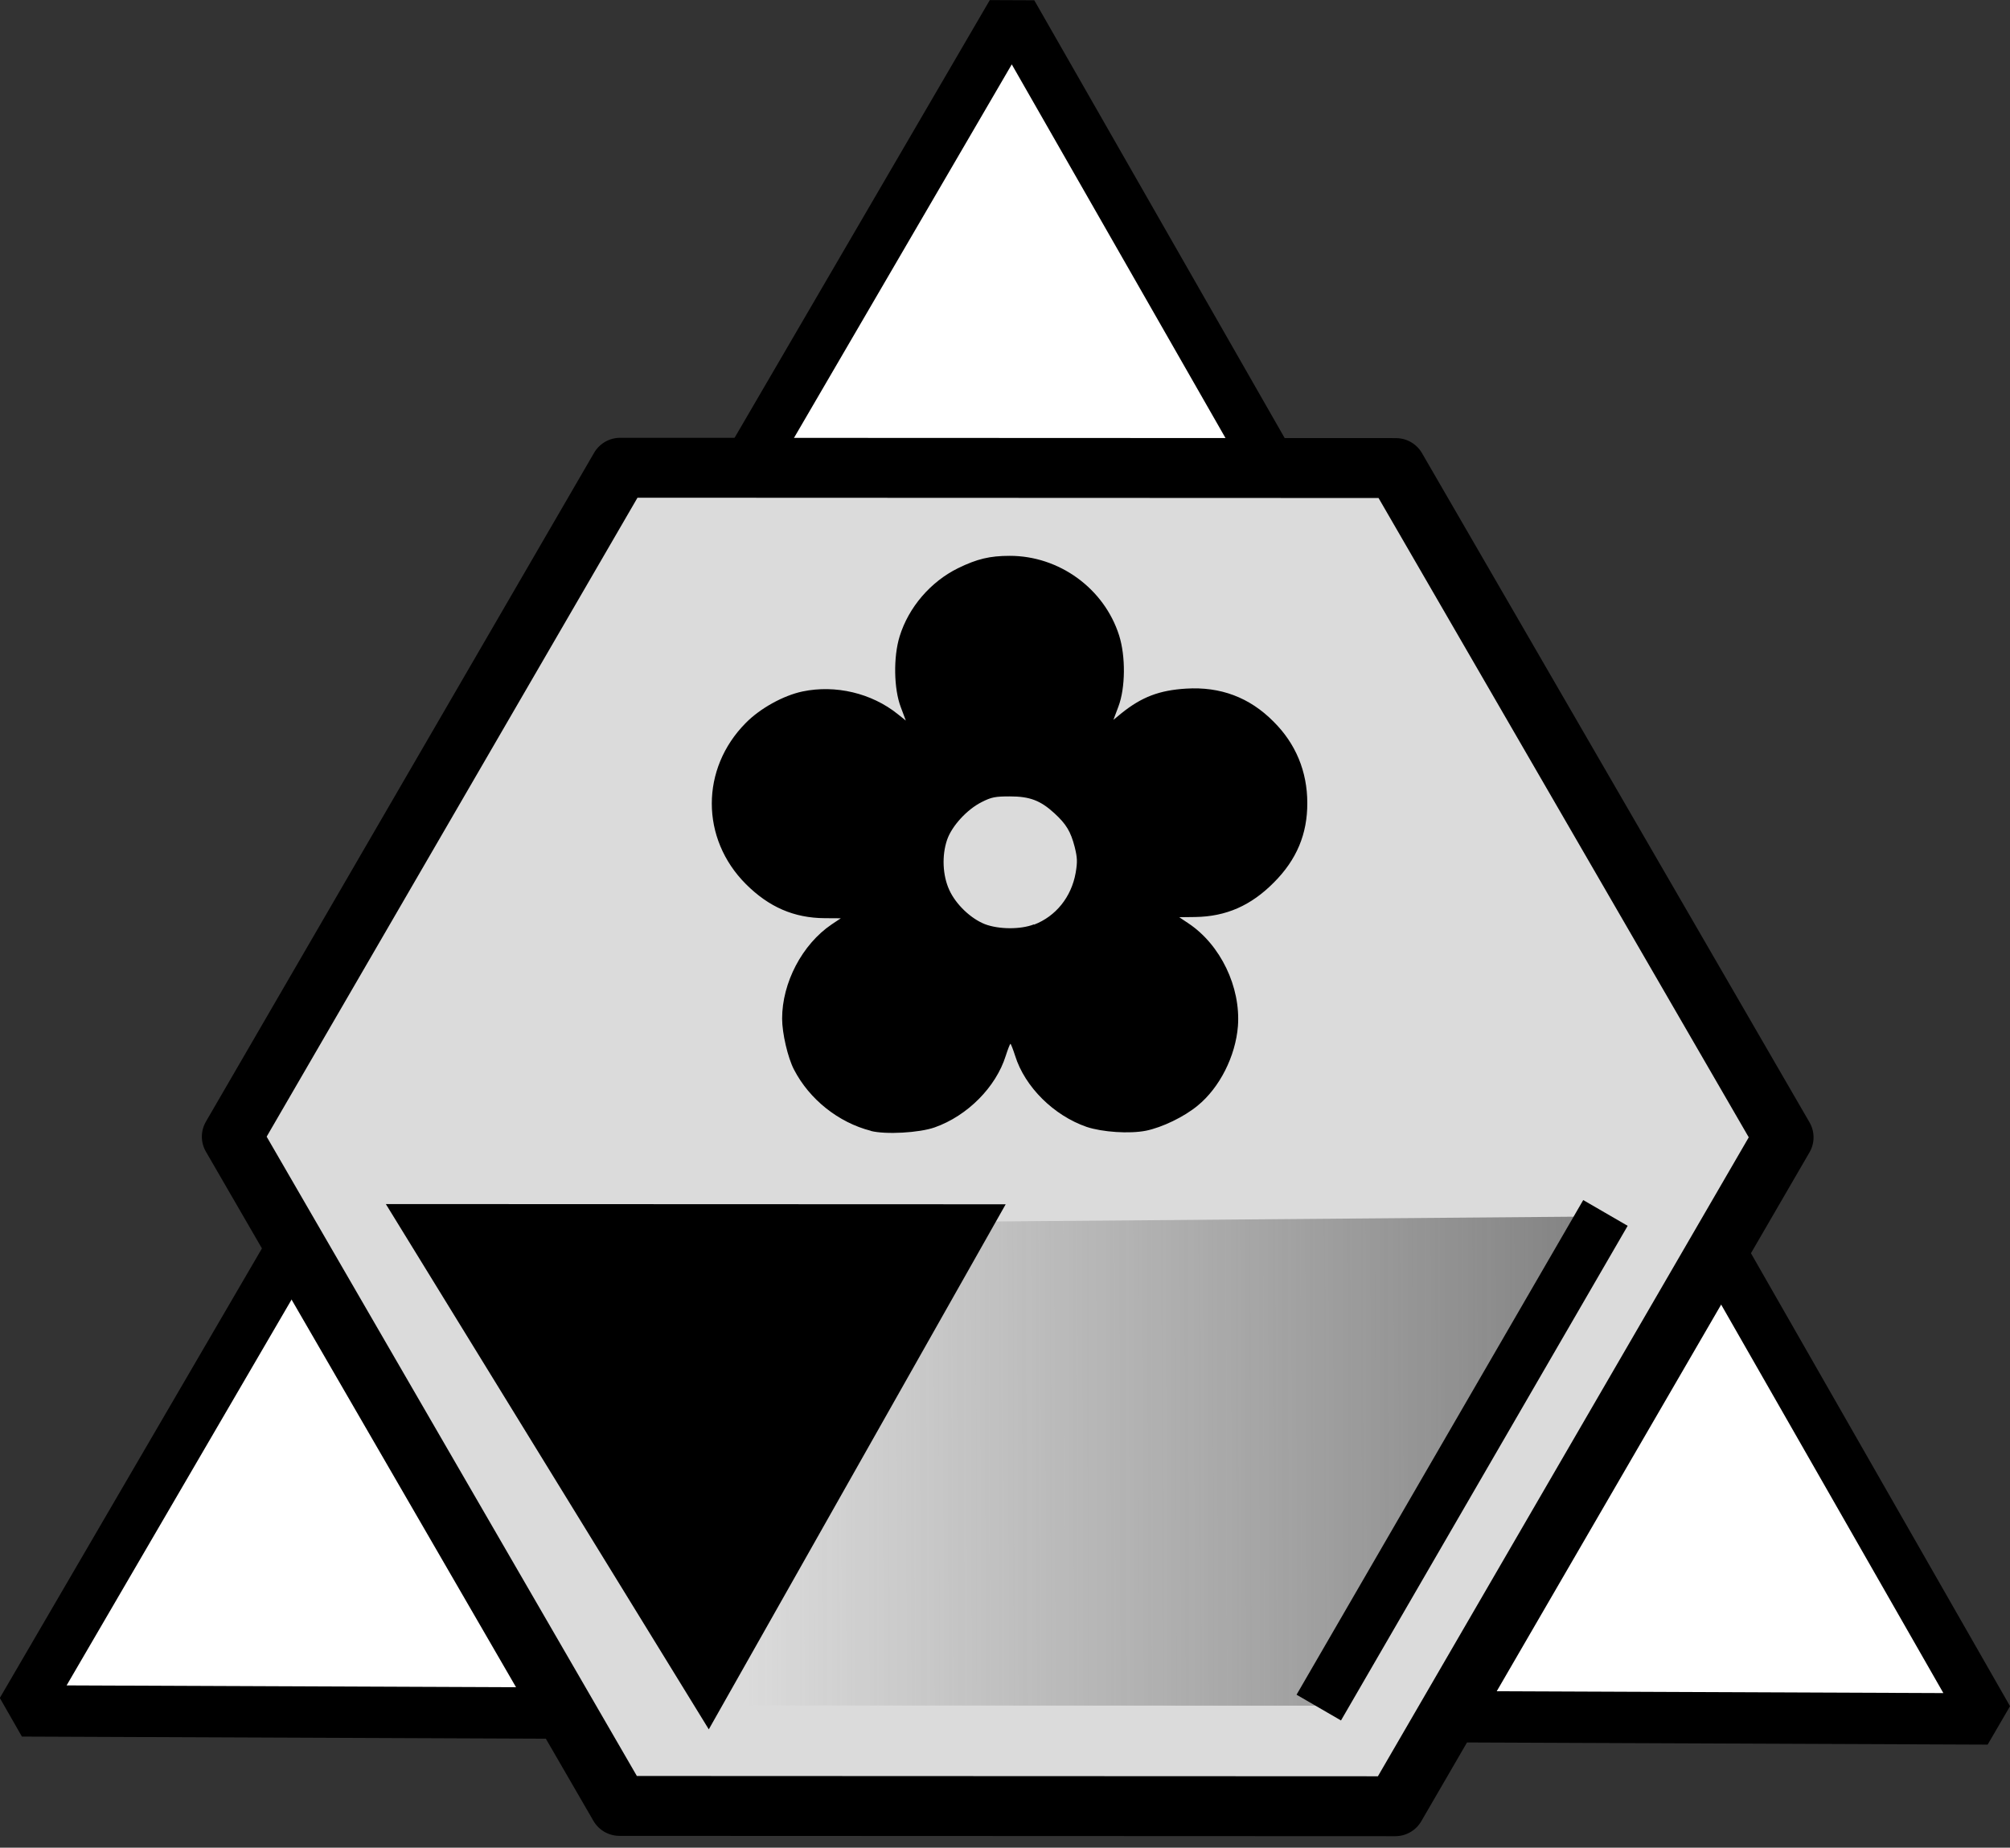 <?xml version="1.0" encoding="UTF-8" standalone="no"?>
<!-- Created with Inkscape (http://www.inkscape.org/) -->

<svg
   xmlns:osb="http://www.openswatchbook.org/uri/2009/osb"
   xmlns:dc="http://purl.org/dc/elements/1.1/"
   xmlns:cc="http://creativecommons.org/ns#"
   xmlns:rdf="http://www.w3.org/1999/02/22-rdf-syntax-ns#"
   xmlns:svg="http://www.w3.org/2000/svg"
   xmlns="http://www.w3.org/2000/svg"
   xmlns:xlink="http://www.w3.org/1999/xlink"
   xmlns:sodipodi="http://sodipodi.sourceforge.net/DTD/sodipodi-0.dtd"
   xmlns:inkscape="http://www.inkscape.org/namespaces/inkscape"
   width="32.093"
   height="29.508"
   viewBox="0 0 8.491 7.807"
   version="1.1"
   id="svg8"
   inkscape:version="0.91 r13725"
   sodipodi:docname="AuntyLangButton_1.svg"
   style="enable-background:new">
  <rect x="0" y="0" width="8.491" height="7.807" fill="#333333" stroke="none"/>
  <defs
     id="defs2">
    <linearGradient
       inkscape:collect="always"
       id="linearGradient4504">
      <stop
         id="stop4508"
         offset="0"
         style="stop-color:#5f5f5f;stop-opacity:0;" />
      <stop
         id="stop4506"
         offset="1"
         style="stop-color:#5f5f5f;stop-opacity:1;" />
    </linearGradient>
    <linearGradient
       id="linearGradient4385"
       osb:paint="solid">
      <stop
         style="stop-color:#ffffff;stop-opacity:0.69;"
         offset="0"
         id="stop4387" />
    </linearGradient>
    <clipPath
       clipPathUnits="userSpaceOnUse"
       id="clipPath3571">
      <rect
         style="fill:#82ff9b;fill-opacity:1"
         id="rect3573"
         width="79.375"
         height="100.542"
         x="0"
         y="196.458" />
    </clipPath>
    <linearGradient
       inkscape:collect="always"
       xlink:href="#linearGradient4504"
       id="linearGradient4494"
       x1="22.408"
       y1="94.421"
       x2="28.491"
       y2="94.421"
       gradientUnits="userSpaceOnUse"
       gradientTransform="matrix(0.606,-0.002,0.002,0.656,15.562,-30.443)" />
  </defs>
  <sodipodi:namedview
     id="base"
     pagecolor="#ffffff"
     bordercolor="#666666"
     borderopacity="1.0"
     inkscape:pageopacity="0.0"
     inkscape:pageshadow="2"
     inkscape:zoom="9.4049727"
     inkscape:cx="15.99293"
     inkscape:cy="12.156642"
     inkscape:document-units="mm"
     inkscape:current-layer="layer2"
     showgrid="true"
     units="px"
     inkscape:snap-bbox="true"
     inkscape:snap-page="true"
     inkscape:bbox-nodes="true"
     inkscape:snap-bbox-edge-midpoints="true"
     inkscape:window-width="1223"
     inkscape:window-height="835"
     inkscape:window-x="181"
     inkscape:window-y="3"
     inkscape:window-maximized="0"
     inkscape:snap-global="false"
     showguides="true"
     fit-margin-top="0"
     fit-margin-left="0"
     fit-margin-right="0"
     fit-margin-bottom="0">
    <inkscape:grid
       type="xygrid"
       id="grid3371"
       originx="-26.178"
       originy="-67.46" />
  </sodipodi:namedview>
  <g
     inkscape:groupmode="layer"
     id="layer2"
     inkscape:label="Foreground"
     style="display:inline;opacity:1"
     transform="translate(-26.178,-25.274)">
    <g
       id="g4863">
      <path
         inkscape:transform-center-y="-1.1899111"
         inkscape:transform-center-x="0.0099462984"
         d="m 30.453,25.329 4.122,7.208 -8.304,-0.034 z"
         inkscape:randomized="0"
         inkscape:rounded="0"
         inkscape:flatsided="true"
         sodipodi:arg2="-0.51944942"
         sodipodi:arg1="-1.566647"
         sodipodi:r2="2.3970702"
         sodipodi:r1="4.7941403"
         sodipodi:cy="30.122614"
         sodipodi:cx="30.433044"
         sodipodi:sides="3"
         id="path4162"
         style="opacity:1;fill:#ffffff;fill-opacity:1;stroke:#000000;stroke-width:0.217;stroke-linecap:round;stroke-linejoin:bevel;stroke-miterlimit:4;stroke-dasharray:none;stroke-opacity:1"
         sodipodi:type="star" />
      <path
         transform="matrix(0.259,-8.3185665e-4,8.2999926e-4,0.258,23.548,3.339)"
         d="m 32.544,114.705 -12.653,-0.046 -6.286,-10.981 6.367,-10.934 12.653,0.046 6.286,10.981 z"
         inkscape:randomized="0"
         inkscape:rounded="0"
         inkscape:flatsided="true"
         sodipodi:arg2="1.574469"
         sodipodi:arg1="1.0508702"
         sodipodi:r2="10.957514"
         sodipodi:r1="12.652648"
         sodipodi:cy="103.72447"
         sodipodi:cx="26.258137"
         sodipodi:sides="6"
         id="path4310"
         style="opacity:1;fill:#dbdbdb;fill-opacity:1;stroke:#000000;stroke-width:0.981;stroke-linecap:round;stroke-linejoin:round;stroke-miterlimit:4;stroke-dasharray:none;stroke-opacity:1"
         sodipodi:type="star" />
      <path
         sodipodi:nodetypes="ccccc"
         inkscape:connector-curvature="0"
         id="rect4485"
         d="m 30.385,30.435 2.547,-0.021 -1.17,2.067 -2.595,-8.65e-4 z"
         style="opacity:0.737;fill:url(#linearGradient4494);fill-opacity:1;stroke:#000000;stroke-width:0;stroke-miterlimit:4;stroke-dasharray:none;stroke-opacity:1" />
      <path
         sodipodi:nodetypes="cccc"
         inkscape:connector-curvature="0"
         id="path4480"
         d="m 27.918,30.423 2.403,8.83e-4 -1.151,2.036 z"
         inkscape:transform-center-y="-0.35123937"
         inkscape:transform-center-x="-0.0077859914"
         style="fill:#000000;fill-opacity:1;stroke:#000000;stroke-width:0.123;stroke-miterlimit:4;stroke-dasharray:none;stroke-opacity:1" />
      <path
         sodipodi:nodetypes="cc"
         inkscape:connector-curvature="0"
         id="path4483"
         d="m 31.749,32.489 1.211,-2.09"
         style="fill:none;fill-rule:evenodd;stroke:#000000;stroke-width:0.217;stroke-linecap:butt;stroke-linejoin:miter;stroke-miterlimit:4;stroke-dasharray:none;stroke-opacity:1" />
      <path
         inkscape:connector-curvature="0"
         id="path3530"
         d="m 29.857,30.052 c -0.137,-0.035 -0.26,-0.133 -0.325,-0.259 -0.026,-0.05 -0.05,-0.153 -0.05,-0.215 -1.44e-4,-0.152 0.085,-0.314 0.209,-0.398 l 0.039,-0.026 -0.068,-4.38e-4 c -0.13,-8.82e-4 -0.236,-0.047 -0.333,-0.144 -0.192,-0.192 -0.192,-0.488 -4.88e-4,-0.681 0.061,-0.062 0.159,-0.116 0.24,-0.133 0.139,-0.029 0.291,0.007 0.401,0.095 l 0.035,0.028 -0.021,-0.056 c -0.03,-0.078 -0.032,-0.213 -0.005,-0.3 0.038,-0.123 0.131,-0.231 0.247,-0.288 0.08,-0.039 0.134,-0.052 0.218,-0.052 0.209,-2.13e-4 0.399,0.138 0.462,0.336 0.028,0.088 0.027,0.222 -0.003,0.301 l -0.021,0.056 0.034,-0.028 c 0.086,-0.069 0.16,-0.097 0.273,-0.104 0.145,-0.009 0.268,0.037 0.369,0.139 0.094,0.093 0.143,0.211 0.143,0.344 6.74e-4,0.131 -0.045,0.24 -0.141,0.336 -0.097,0.098 -0.202,0.144 -0.332,0.146 l -0.068,8.74e-4 0.039,0.026 c 0.136,0.091 0.221,0.269 0.209,0.434 -0.01,0.127 -0.077,0.26 -0.17,0.336 -0.058,0.048 -0.15,0.092 -0.218,0.106 -0.07,0.014 -0.185,0.006 -0.251,-0.016 -0.139,-0.048 -0.261,-0.169 -0.302,-0.3 -0.009,-0.028 -0.018,-0.051 -0.02,-0.051 -0.002,7e-6 -0.011,0.023 -0.02,0.051 -0.041,0.131 -0.161,0.253 -0.3,0.302 -0.065,0.023 -0.207,0.031 -0.27,0.015 z m 0.689,-0.871 c 0.092,-0.035 0.158,-0.117 0.176,-0.219 0.008,-0.047 0.007,-0.064 -0.004,-0.109 -0.017,-0.066 -0.036,-0.097 -0.086,-0.143 -0.059,-0.054 -0.104,-0.071 -0.188,-0.071 -0.061,-3.3e-5 -0.078,0.003 -0.119,0.024 -0.062,0.031 -0.126,0.101 -0.146,0.159 -0.023,0.067 -0.019,0.151 0.009,0.212 0.028,0.062 0.092,0.122 0.151,0.145 0.058,0.022 0.15,0.023 0.207,6.34e-4 z"
         style="fill-opacity:1" />
    </g>
  </g>
</svg>
